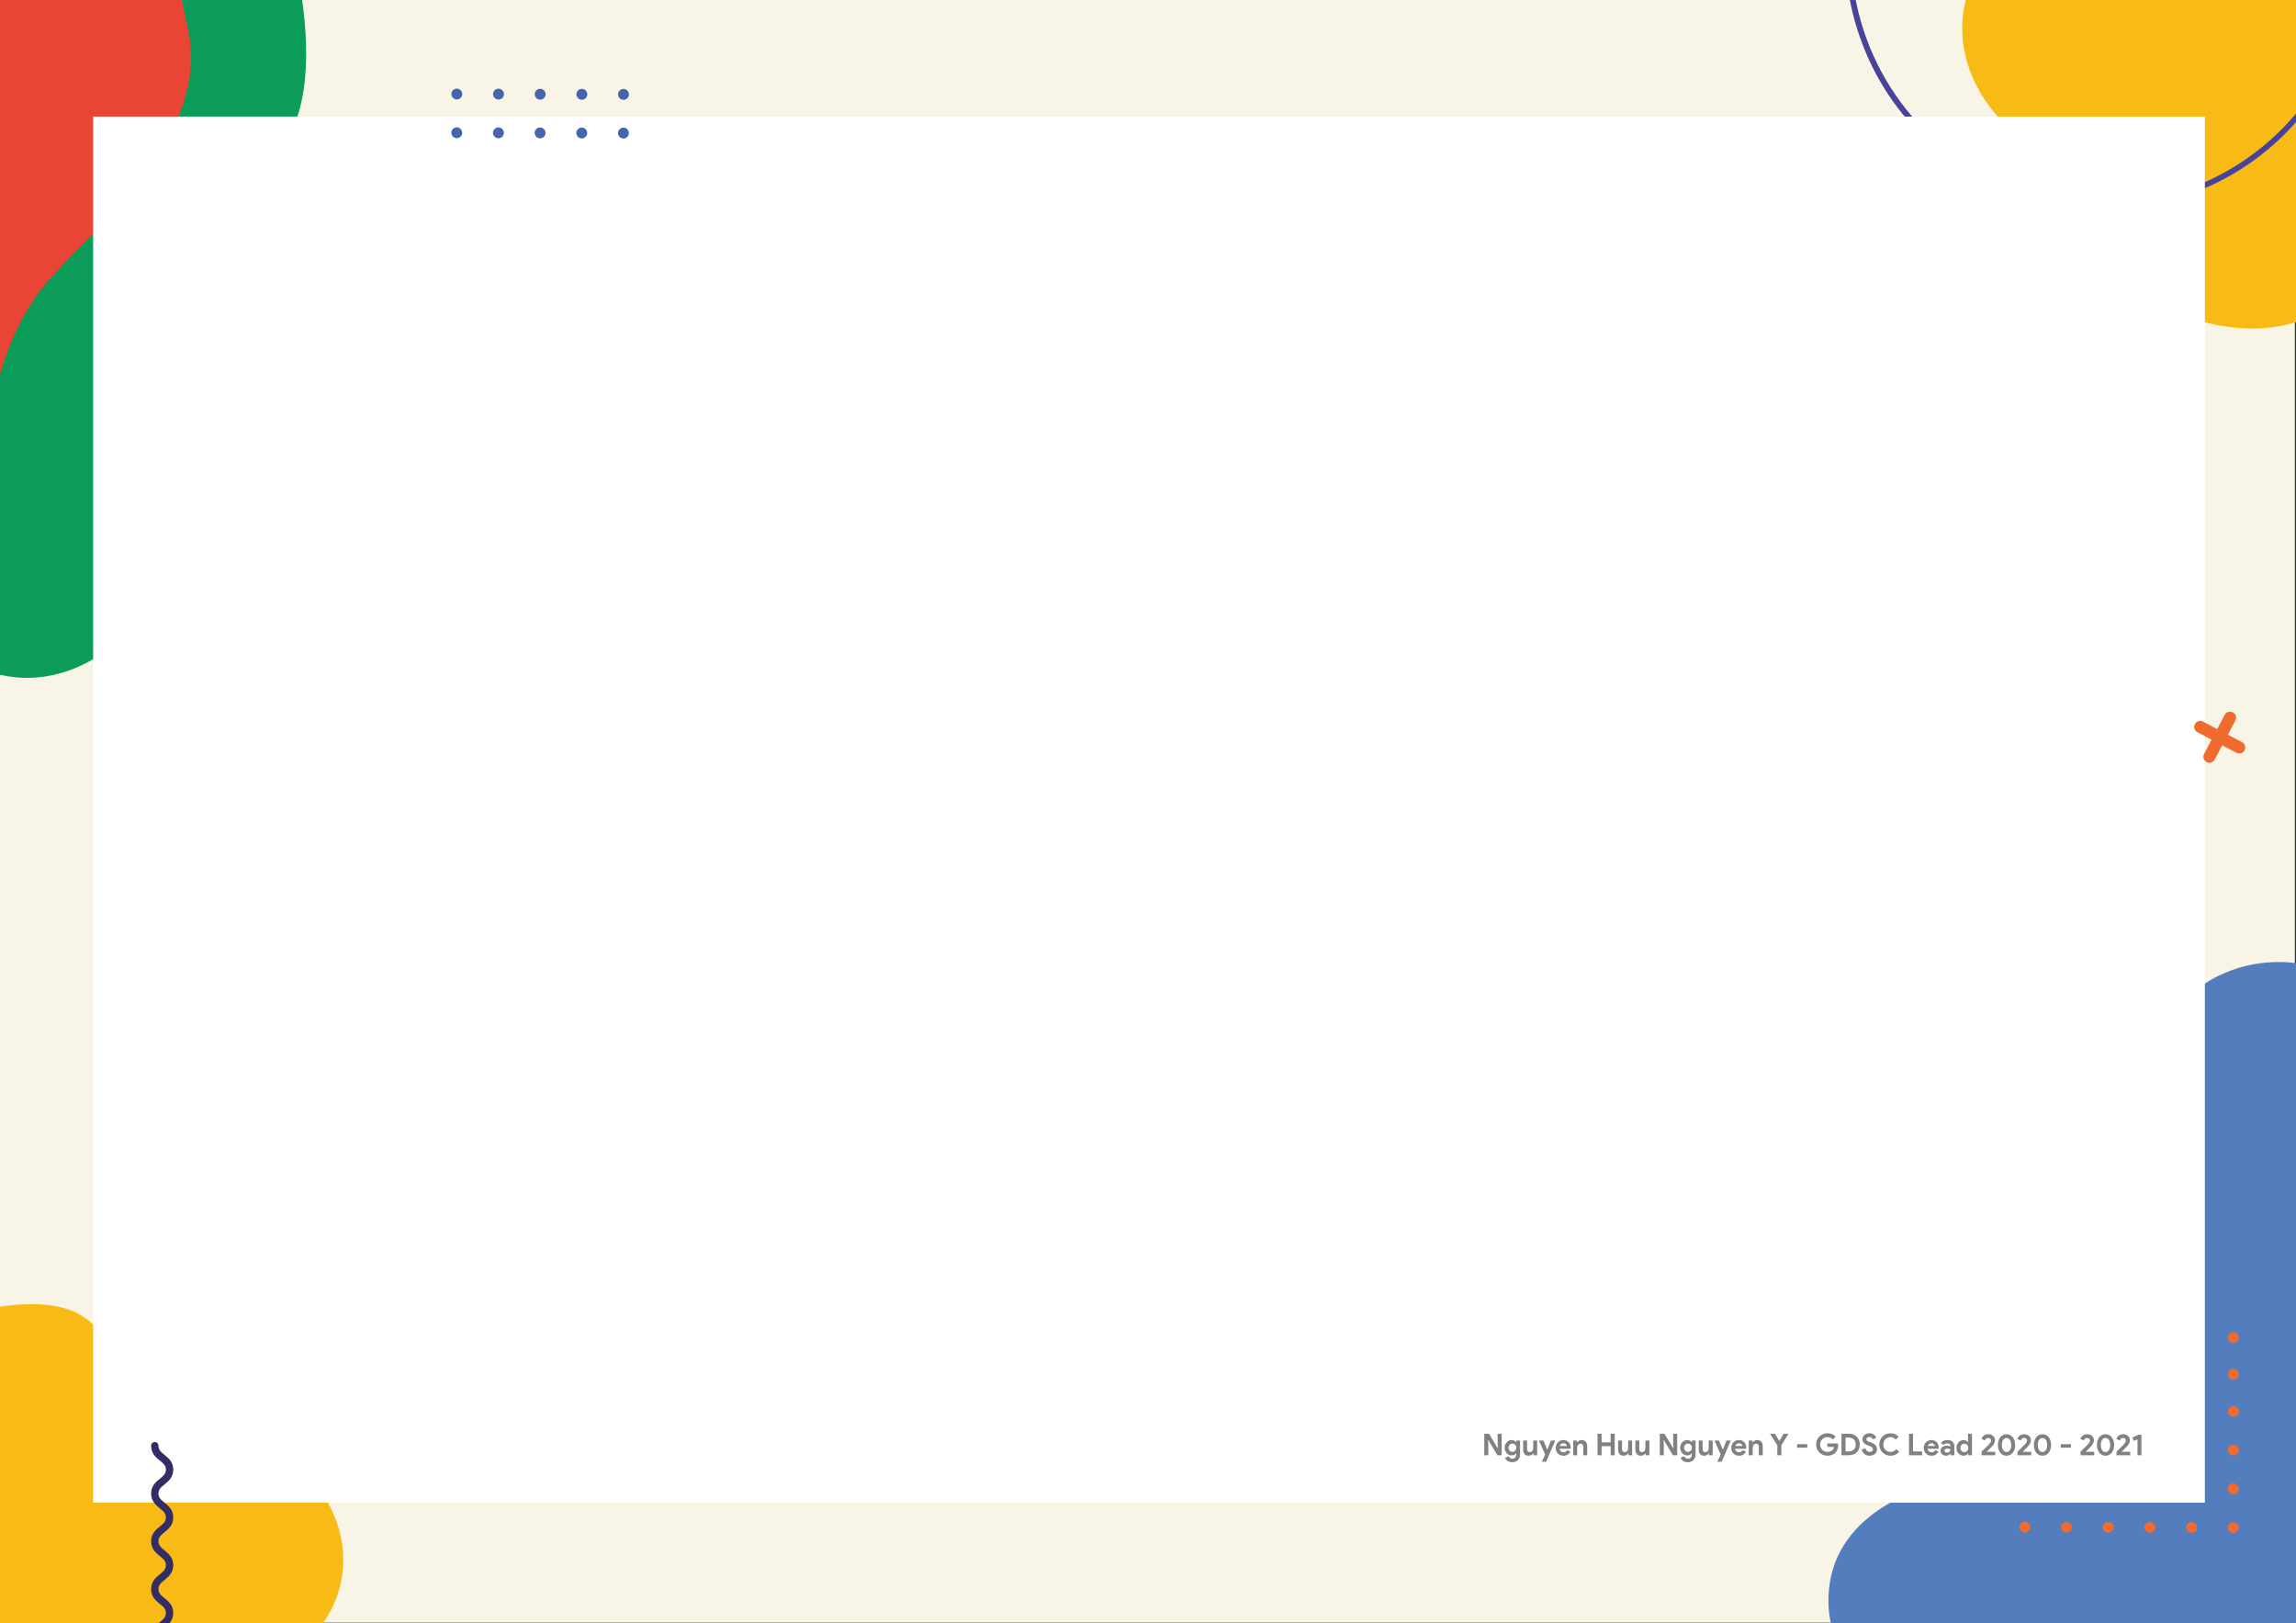 <svg width="1529" height="1081" viewBox="0 0 1529 1081" fill="none" xmlns="http://www.w3.org/2000/svg">
<rect x="0" y="0" width="1529" height="1081" fill="#333333" stroke="none"/>
<g clip-path="url(#clip0)">
<path d="M1528.24 1080.48V0H0V1080.48H1528.24Z" fill="#F8F5E7"/>
<path d="M1519.11 640.563C1457.44 639.67 1411.95 696.773 1414.23 778.775C1416.93 876.062 1397.4 973.03 1320.24 982.104C1266.23 988.455 1216.68 1014.68 1217.63 1067.29C1219.09 1148.72 1363.41 1170.45 1427.07 1151.26C1679.44 1075.17 1668.02 642.719 1519.11 640.563Z" fill="#547DBE"/>
<path d="M1601.25 94.358C1601.25 10.822 1476.02 -51.783 1403.03 -56.896C1294.43 -64.503 1268.26 59.31 1373.4 109.011C1449.02 144.759 1399.76 202.421 1477.89 216.719C1549.87 229.89 1601.25 177.893 1601.25 94.358Z" fill="#F8BB15"/>
<path d="M-77.52 1016.25C-58.108 1097.49 78.239 1129.29 150.422 1117.3C257.822 1099.46 254.494 972.953 140.684 949.045C58.827 931.845 93.337 864.318 14.021 868.569C-59.048 872.485 -96.933 934.998 -77.52 1016.25Z" fill="#F8BB15"/>
<path d="M1556.5 38.6C1517.66 124.721 1416 163.192 1329.88 124.354C1309.34 115.157 1290.82 101.977 1275.4 85.575C1259.99 69.174 1247.97 49.878 1240.07 28.804C1232.04 7.773 1228.27 -14.64 1228.97 -37.139C1229.66 -59.638 1234.81 -81.775 1244.12 -102.269C1282.96 -188.392 1384.62 -226.863 1470.74 -188.025C1534.08 -159.464 1571.64 -96.934 1571.64 -31.584C1571.64 -7.379 1566.48 16.547 1556.5 38.6ZM1331.41 120.958C1415.66 158.952 1515.11 121.317 1553.11 37.068C1562.87 15.495 1567.92 -7.909 1567.92 -31.586C1567.92 -95.51 1531.17 -156.686 1469.22 -184.628C1384.97 -222.62 1285.52 -184.986 1247.52 -100.736C1237.76 -79.163 1232.71 -55.758 1232.71 -32.08C1232.71 31.841 1269.46 93.022 1331.41 120.958Z" fill="#48429A"/>
<path d="M113.659 381.657C134.87 340.015 138.651 292.808 137.537 246.93C136.626 208.8 133.248 168.002 154.711 135.263C169.811 112.215 213.658 102.524 201.925 5.3C188.61 -105.028 57.221 -97.419 -44.919 31.934C-119.279 126.101 -123.362 359.123 -41.564 427.605C17.08 476.702 81.951 443.908 113.659 381.657Z" fill="#0A9C58"/>
<path d="M-5.45 381.17C-12.721 319.531 -12.431 252.734 22.499 199.457C47.069 161.951 142.28 98.064 125.158 19.093C101.76 -88.841 85.997 -205.222 -1.229 -117.994C-47.685 -71.54 -78.866 -2.679 -85.64 70.165C-94.323 163.541 -87.061 278.142 -20.251 365.18C-5.936 383.83 -1.32 416.136 -5.45 381.17Z" fill="#E94435"/>
<path d="M1352.05 1016.84C1352.05 1016.12 1351.84 1015.42 1351.44 1014.82C1351.05 1014.22 1350.48 1013.76 1349.82 1013.48C1349.15 1013.21 1348.42 1013.13 1347.72 1013.27C1347.01 1013.41 1346.36 1013.75 1345.85 1014.26C1345.34 1014.77 1345 1015.42 1344.86 1016.12C1344.71 1016.82 1344.78 1017.56 1345.06 1018.22C1345.33 1018.88 1345.8 1019.45 1346.39 1019.85C1346.99 1020.25 1347.69 1020.47 1348.41 1020.47C1348.89 1020.47 1349.36 1020.38 1349.8 1020.2C1350.24 1020.01 1350.64 1019.75 1350.98 1019.41C1351.32 1019.07 1351.59 1018.67 1351.77 1018.23C1351.96 1017.79 1352.05 1017.32 1352.05 1016.84Z" fill="#F16A2E"/>
<path d="M1379.8 1016.9C1379.8 1016.18 1379.59 1015.48 1379.19 1014.88C1378.8 1014.28 1378.23 1013.81 1377.57 1013.54C1376.9 1013.26 1376.17 1013.19 1375.47 1013.32C1374.76 1013.46 1374.11 1013.81 1373.6 1014.32C1373.1 1014.82 1372.75 1015.47 1372.61 1016.17C1372.46 1016.88 1372.54 1017.61 1372.81 1018.27C1373.08 1018.94 1373.55 1019.51 1374.14 1019.91C1374.74 1020.31 1375.44 1020.52 1376.16 1020.52C1376.64 1020.53 1377.11 1020.43 1377.55 1020.25C1377.99 1020.07 1378.4 1019.8 1378.73 1019.46C1379.07 1019.13 1379.34 1018.73 1379.52 1018.29C1379.71 1017.85 1379.8 1017.37 1379.8 1016.9Z" fill="#F16A2E"/>
<path d="M1407.56 1016.95C1407.56 1016.24 1407.34 1015.53 1406.95 1014.93C1406.55 1014.34 1405.98 1013.87 1405.32 1013.59C1404.65 1013.32 1403.92 1013.24 1403.22 1013.38C1402.51 1013.52 1401.87 1013.87 1401.36 1014.37C1400.85 1014.88 1400.5 1015.53 1400.36 1016.23C1400.22 1016.94 1400.29 1017.67 1400.56 1018.33C1400.83 1019 1401.3 1019.56 1401.9 1019.96C1402.49 1020.37 1403.2 1020.58 1403.91 1020.58C1404.39 1020.58 1404.86 1020.49 1405.31 1020.31C1405.75 1020.13 1406.15 1019.86 1406.49 1019.52C1406.82 1019.19 1407.09 1018.78 1407.28 1018.34C1407.46 1017.9 1407.55 1017.43 1407.56 1016.95Z" fill="#F16A2E"/>
<path d="M1435.3 1017.01C1435.31 1016.29 1435.09 1015.59 1434.7 1014.99C1434.3 1014.39 1433.73 1013.92 1433.07 1013.65C1432.4 1013.37 1431.67 1013.3 1430.97 1013.44C1430.26 1013.57 1429.62 1013.92 1429.11 1014.43C1428.6 1014.93 1428.25 1015.58 1428.11 1016.29C1427.97 1016.99 1428.04 1017.72 1428.31 1018.39C1428.58 1019.05 1429.05 1019.62 1429.65 1020.02C1430.24 1020.42 1430.95 1020.63 1431.66 1020.63C1432.63 1020.64 1433.55 1020.26 1434.24 1019.58C1434.92 1018.9 1435.3 1017.97 1435.3 1017.01Z" fill="#F16A2E"/>
<path d="M1463.06 1017.06C1463.06 1016.35 1462.85 1015.64 1462.45 1015.04C1462.05 1014.44 1461.48 1013.98 1460.82 1013.7C1460.16 1013.42 1459.43 1013.35 1458.72 1013.49C1458.02 1013.63 1457.37 1013.97 1456.86 1014.48C1456.35 1014.99 1456 1015.63 1455.86 1016.34C1455.72 1017.04 1455.79 1017.77 1456.06 1018.44C1456.34 1019.1 1456.8 1019.67 1457.4 1020.07C1457.99 1020.47 1458.7 1020.69 1459.42 1020.69C1460.38 1020.69 1461.3 1020.31 1461.99 1019.63C1462.67 1018.95 1463.05 1018.03 1463.06 1017.06Z" fill="#F16A2E"/>
<path d="M1490.81 1017.12C1490.81 1016.4 1490.6 1015.7 1490.2 1015.1C1489.8 1014.5 1489.23 1014.03 1488.57 1013.76C1487.91 1013.48 1487.18 1013.41 1486.47 1013.55C1485.77 1013.68 1485.12 1014.03 1484.61 1014.54C1484.1 1015.04 1483.75 1015.69 1483.61 1016.39C1483.47 1017.1 1483.54 1017.83 1483.81 1018.49C1484.09 1019.16 1484.55 1019.73 1485.15 1020.13C1485.75 1020.53 1486.45 1020.74 1487.17 1020.75C1488.13 1020.75 1489.05 1020.37 1489.74 1019.69C1490.42 1019.01 1490.8 1018.08 1490.81 1017.12Z" fill="#F16A2E"/>
<path d="M1379.85 991.132C1379.86 990.413 1379.64 989.71 1379.25 989.112C1378.85 988.513 1378.28 988.047 1377.62 987.77C1376.95 987.494 1376.22 987.421 1375.52 987.559C1374.81 987.698 1374.16 988.043 1373.66 988.55C1373.15 989.058 1372.8 989.705 1372.66 990.409C1372.52 991.114 1372.59 991.845 1372.86 992.509C1373.13 993.174 1373.6 993.742 1374.2 994.143C1374.79 994.543 1375.49 994.758 1376.21 994.759C1376.69 994.76 1377.16 994.667 1377.6 994.485C1378.05 994.303 1378.45 994.036 1378.78 993.7C1379.12 993.363 1379.39 992.963 1379.57 992.522C1379.76 992.082 1379.85 991.609 1379.85 991.132Z" fill="#F16A2E"/>
<path d="M1407.61 991.188C1407.61 990.469 1407.4 989.766 1407 989.167C1406.6 988.569 1406.03 988.101 1405.37 987.825C1404.71 987.548 1403.98 987.475 1403.27 987.613C1402.56 987.752 1401.92 988.097 1401.41 988.604C1400.9 989.111 1400.55 989.758 1400.41 990.462C1400.27 991.167 1400.34 991.898 1400.61 992.563C1400.88 993.227 1401.35 993.796 1401.95 994.196C1402.54 994.597 1403.25 994.812 1403.96 994.813C1404.44 994.814 1404.91 994.721 1405.35 994.539C1405.8 994.358 1406.2 994.091 1406.54 993.755C1406.87 993.418 1407.14 993.018 1407.33 992.578C1407.51 992.137 1407.6 991.665 1407.61 991.188Z" fill="#F16A2E"/>
<path d="M1435.36 991.243C1435.36 990.524 1435.15 989.821 1434.75 989.223C1434.35 988.624 1433.78 988.157 1433.12 987.881C1432.46 987.604 1431.73 987.531 1431.02 987.669C1430.32 987.808 1429.67 988.153 1429.16 988.66C1428.65 989.167 1428.3 989.814 1428.16 990.519C1428.02 991.224 1428.09 991.954 1428.36 992.619C1428.64 993.284 1429.1 993.852 1429.7 994.253C1430.29 994.653 1431 994.868 1431.72 994.869C1432.68 994.871 1433.6 994.49 1434.29 993.81C1434.97 993.13 1435.35 992.207 1435.36 991.243Z" fill="#F16A2E"/>
<path d="M1463.1 991.297C1463.1 990.578 1462.89 989.875 1462.49 989.277C1462.1 988.679 1461.53 988.212 1460.87 987.935C1460.2 987.659 1459.47 987.586 1458.77 987.724C1458.06 987.863 1457.41 988.208 1456.9 988.715C1456.39 989.223 1456.05 989.87 1455.91 990.574C1455.76 991.279 1455.83 992.01 1456.11 992.674C1456.38 993.339 1456.85 993.907 1457.44 994.308C1458.04 994.708 1458.74 994.923 1459.46 994.924C1459.94 994.925 1460.41 994.832 1460.85 994.65C1461.29 994.468 1461.69 994.201 1462.03 993.865C1462.37 993.528 1462.64 993.128 1462.82 992.687C1463.01 992.247 1463.1 991.774 1463.1 991.297Z" fill="#F16A2E"/>
<path d="M1490.86 991.353C1490.86 990.634 1490.65 989.931 1490.25 989.333C1489.85 988.734 1489.28 988.268 1488.62 987.991C1487.96 987.715 1487.23 987.642 1486.52 987.78C1485.82 987.919 1485.17 988.264 1484.66 988.771C1484.15 989.279 1483.8 989.925 1483.66 990.63C1483.52 991.335 1483.59 992.066 1483.86 992.73C1484.14 993.395 1484.6 993.963 1485.2 994.364C1485.8 994.764 1486.5 994.979 1487.22 994.98C1487.69 994.981 1488.17 994.888 1488.61 994.706C1489.05 994.524 1489.45 994.257 1489.79 993.921C1490.13 993.584 1490.4 993.184 1490.58 992.743C1490.76 992.302 1490.86 991.83 1490.86 991.353Z" fill="#F16A2E"/>
<path d="M1407.66 965.421C1407.66 964.702 1407.45 963.999 1407.05 963.401C1406.65 962.802 1406.08 962.335 1405.42 962.059C1404.76 961.783 1404.02 961.71 1403.32 961.849C1402.61 961.988 1401.97 962.333 1401.46 962.84C1400.95 963.348 1400.6 963.995 1400.46 964.699C1400.32 965.404 1400.39 966.135 1400.66 966.8C1400.94 967.464 1401.4 968.032 1402 968.433C1402.6 968.833 1403.3 969.047 1404.02 969.048C1404.98 969.049 1405.91 968.668 1406.59 967.988C1407.27 967.308 1407.65 966.384 1407.66 965.421Z" fill="#F16A2E"/>
<path d="M1435.41 965.478C1435.41 964.759 1435.2 964.056 1434.8 963.458C1434.4 962.859 1433.83 962.393 1433.17 962.116C1432.51 961.84 1431.78 961.767 1431.07 961.905C1430.37 962.044 1429.72 962.389 1429.21 962.896C1428.7 963.404 1428.35 964.05 1428.21 964.755C1428.07 965.46 1428.14 966.191 1428.41 966.855C1428.69 967.52 1429.15 968.088 1429.75 968.489C1430.35 968.889 1431.05 969.104 1431.77 969.105C1432.24 969.106 1432.72 969.013 1433.16 968.831C1433.6 968.65 1434 968.383 1434.34 968.046C1434.68 967.709 1434.94 967.309 1435.13 966.868C1435.31 966.428 1435.41 965.955 1435.41 965.478Z" fill="#F16A2E"/>
<path d="M1463.16 965.532C1463.16 964.813 1462.95 964.11 1462.55 963.512C1462.15 962.914 1461.58 962.447 1460.92 962.17C1460.26 961.894 1459.53 961.821 1458.82 961.96C1458.12 962.098 1457.47 962.443 1456.96 962.951C1456.45 963.458 1456.1 964.105 1455.96 964.809C1455.82 965.514 1455.89 966.245 1456.16 966.909C1456.44 967.574 1456.9 968.142 1457.5 968.543C1458.1 968.943 1458.8 969.158 1459.52 969.159C1460.48 969.161 1461.4 968.78 1462.09 968.099C1462.77 967.419 1463.15 966.496 1463.16 965.532Z" fill="#F16A2E"/>
<path d="M1490.91 965.588C1490.91 964.869 1490.7 964.166 1490.3 963.568C1489.9 962.97 1489.34 962.503 1488.67 962.226C1488.01 961.95 1487.28 961.877 1486.57 962.015C1485.87 962.154 1485.22 962.499 1484.71 963.006C1484.2 963.514 1483.85 964.161 1483.71 964.865C1483.57 965.57 1483.64 966.301 1483.92 966.965C1484.19 967.63 1484.65 968.198 1485.25 968.599C1485.85 968.999 1486.55 969.214 1487.27 969.215C1487.75 969.216 1488.22 969.123 1488.66 968.941C1489.1 968.76 1489.5 968.493 1489.84 968.156C1490.18 967.819 1490.45 967.419 1490.63 966.978C1490.81 966.538 1490.91 966.065 1490.91 965.588Z" fill="#F16A2E"/>
<path d="M1435.46 939.71C1435.46 938.991 1435.25 938.288 1434.85 937.69C1434.45 937.092 1433.89 936.625 1433.22 936.349C1432.56 936.073 1431.83 936 1431.12 936.139C1430.42 936.278 1429.77 936.623 1429.26 937.13C1428.75 937.637 1428.4 938.284 1428.26 938.989C1428.12 939.693 1428.19 940.424 1428.47 941.089C1428.74 941.753 1429.2 942.321 1429.8 942.722C1430.4 943.122 1431.1 943.337 1431.82 943.338C1432.3 943.339 1432.77 943.246 1433.21 943.064C1433.65 942.882 1434.05 942.615 1434.39 942.278C1434.73 941.941 1435 941.541 1435.18 941.101C1435.36 940.66 1435.46 940.187 1435.46 939.71Z" fill="#F16A2E"/>
<path d="M1463.21 939.767C1463.21 939.048 1463 938.345 1462.6 937.747C1462.2 937.148 1461.64 936.681 1460.97 936.405C1460.31 936.128 1459.58 936.055 1458.87 936.193C1458.17 936.332 1457.52 936.677 1457.01 937.184C1456.5 937.691 1456.15 938.338 1456.01 939.043C1455.87 939.748 1455.94 940.478 1456.21 941.143C1456.49 941.808 1456.95 942.376 1457.55 942.777C1458.15 943.177 1458.85 943.392 1459.57 943.393C1460.04 943.394 1460.52 943.301 1460.96 943.12C1461.4 942.938 1461.8 942.671 1462.14 942.335C1462.48 941.998 1462.75 941.598 1462.93 941.157C1463.11 940.717 1463.21 940.244 1463.21 939.767Z" fill="#F16A2E"/>
<path d="M1490.96 939.821C1490.96 939.102 1490.75 938.399 1490.35 937.801C1489.95 937.202 1489.39 936.736 1488.72 936.459C1488.06 936.183 1487.33 936.11 1486.62 936.248C1485.92 936.387 1485.27 936.732 1484.76 937.239C1484.25 937.747 1483.9 938.393 1483.76 939.098C1483.62 939.803 1483.69 940.534 1483.96 941.198C1484.24 941.863 1484.7 942.431 1485.3 942.832C1485.9 943.232 1486.6 943.447 1487.32 943.448C1488.28 943.45 1489.21 943.068 1489.89 942.388C1490.57 941.708 1490.96 940.785 1490.96 939.821Z" fill="#F16A2E"/>
<path d="M1463.21 915.083C1463.21 914.364 1463 913.661 1462.6 913.063C1462.2 912.464 1461.64 911.997 1460.97 911.721C1460.31 911.444 1459.58 911.371 1458.87 911.509C1458.17 911.648 1457.52 911.993 1457.01 912.5C1456.5 913.007 1456.15 913.654 1456.01 914.359C1455.87 915.063 1455.94 915.794 1456.21 916.459C1456.49 917.123 1456.95 917.692 1457.55 918.093C1458.15 918.493 1458.85 918.708 1459.57 918.709C1460.04 918.71 1460.52 918.617 1460.96 918.436C1461.4 918.254 1461.8 917.987 1462.14 917.65C1462.48 917.314 1462.75 916.914 1462.93 916.473C1463.11 916.033 1463.21 915.56 1463.21 915.083Z" fill="#F16A2E"/>
<path d="M1490.96 915.138C1490.96 914.419 1490.75 913.716 1490.35 913.118C1489.95 912.519 1489.39 912.052 1488.72 911.776C1488.06 911.499 1487.33 911.426 1486.62 911.564C1485.92 911.703 1485.27 912.048 1484.76 912.555C1484.25 913.062 1483.9 913.709 1483.76 914.414C1483.62 915.119 1483.69 915.849 1483.96 916.514C1484.24 917.179 1484.7 917.747 1485.3 918.148C1485.9 918.548 1486.6 918.763 1487.32 918.764C1488.28 918.766 1489.21 918.385 1489.89 917.705C1490.57 917.025 1490.96 916.102 1490.96 915.138Z" fill="#F16A2E"/>
<path d="M1490.96 890.692C1490.96 889.973 1490.75 889.27 1490.35 888.672C1489.95 888.074 1489.39 887.607 1488.72 887.33C1488.06 887.054 1487.33 886.981 1486.62 887.119C1485.92 887.258 1485.27 887.603 1484.76 888.11C1484.25 888.618 1483.9 889.265 1483.76 889.969C1483.62 890.674 1483.69 891.405 1483.96 892.069C1484.24 892.734 1484.7 893.302 1485.3 893.703C1485.9 894.103 1486.6 894.318 1487.32 894.319C1487.8 894.32 1488.27 894.227 1488.71 894.045C1489.15 893.864 1489.55 893.597 1489.89 893.26C1490.23 892.923 1490.5 892.523 1490.68 892.082C1490.86 891.642 1490.96 891.169 1490.96 890.692Z" fill="#F16A2E"/>
<path d="M1468.31 1000.59V77.63H62.021V1000.59H1468.31Z" fill="white"/>
<path d="M1461.65 482.124C1461.41 482.59 1461.26 483.099 1461.21 483.624C1461.16 484.148 1461.21 484.677 1461.37 485.18C1461.52 485.683 1461.78 486.151 1462.11 486.556C1462.45 486.962 1462.86 487.297 1463.33 487.542L1489.33 501.271C1490.28 501.768 1491.38 501.871 1492.39 501.557C1493.41 501.243 1494.26 500.539 1494.75 499.598C1495.25 498.657 1495.35 497.558 1495.04 496.542C1494.73 495.526 1494.02 494.677 1493.08 494.18L1467.07 480.451C1466.61 480.205 1466.1 480.053 1465.57 480.004C1465.05 479.955 1464.52 480.01 1464.02 480.165C1463.51 480.321 1463.04 480.574 1462.64 480.91C1462.23 481.246 1461.9 481.658 1461.65 482.124Z" fill="#F16A2E"/>
<path d="M1469.47 507.413C1469.93 507.659 1470.44 507.811 1470.97 507.86C1471.49 507.909 1472.02 507.854 1472.52 507.698C1473.03 507.543 1473.49 507.29 1473.9 506.953C1474.3 506.617 1474.64 506.204 1474.88 505.738L1488.61 479.731C1489.11 478.79 1489.21 477.691 1488.9 476.675C1488.59 475.658 1487.88 474.808 1486.94 474.311C1486 473.815 1484.9 473.713 1483.88 474.027C1482.87 474.341 1482.02 475.046 1481.52 475.986L1467.79 501.993C1467.29 502.934 1467.19 504.034 1467.51 505.05C1467.82 506.066 1468.53 506.916 1469.47 507.413Z" fill="#F16A2E"/>
<path d="M307.8 88.394C307.801 87.675 307.588 86.973 307.19 86.375C306.791 85.777 306.225 85.31 305.561 85.034C304.897 84.759 304.167 84.686 303.462 84.825C302.757 84.964 302.109 85.309 301.6 85.817C301.091 86.324 300.744 86.971 300.603 87.675C300.462 88.38 300.532 89.111 300.806 89.775C301.08 90.439 301.545 91.008 302.142 91.408C302.738 91.808 303.44 92.023 304.159 92.024C304.636 92.025 305.109 91.932 305.551 91.75C305.992 91.568 306.394 91.301 306.732 90.964C307.07 90.626 307.338 90.226 307.522 89.785C307.705 89.344 307.799 88.872 307.8 88.394Z" fill="#4665AF"/>
<path d="M335.551 88.45C335.552 87.731 335.341 87.028 334.942 86.43C334.544 85.832 333.978 85.365 333.314 85.088C332.651 84.812 331.92 84.739 331.215 84.878C330.51 85.016 329.862 85.361 329.352 85.868C328.843 86.376 328.496 87.023 328.354 87.727C328.213 88.432 328.283 89.163 328.557 89.827C328.831 90.492 329.295 91.06 329.892 91.461C330.489 91.861 331.191 92.076 331.91 92.077C332.387 92.078 332.86 91.985 333.301 91.803C333.742 91.621 334.144 91.355 334.482 91.018C334.82 90.681 335.088 90.281 335.272 89.84C335.455 89.4 335.55 88.927 335.551 88.45Z" fill="#4665AF"/>
<path d="M363.302 88.505C363.303 87.786 363.092 87.083 362.693 86.485C362.295 85.886 361.729 85.42 361.065 85.143C360.402 84.867 359.671 84.794 358.966 84.933C358.261 85.071 357.613 85.416 357.103 85.923C356.594 86.431 356.247 87.078 356.105 87.782C355.964 88.487 356.034 89.218 356.308 89.882C356.582 90.547 357.046 91.115 357.643 91.516C358.24 91.916 358.942 92.131 359.661 92.132C360.625 92.134 361.55 91.752 362.232 91.072C362.915 90.392 363.3 89.469 363.302 88.505Z" fill="#4665AF"/>
<path d="M391.053 88.561C391.055 87.842 390.843 87.139 390.445 86.54C390.047 85.942 389.481 85.475 388.817 85.198C388.154 84.921 387.423 84.848 386.718 84.986C386.013 85.125 385.364 85.47 384.855 85.977C384.346 86.484 383.998 87.131 383.856 87.835C383.715 88.54 383.785 89.271 384.059 89.936C384.332 90.6 384.797 91.169 385.394 91.57C385.991 91.97 386.693 92.185 387.412 92.186C388.375 92.188 389.3 91.807 389.983 91.127C390.666 90.448 391.051 89.525 391.053 88.561Z" fill="#4665AF"/>
<path d="M418.802 88.616C418.803 87.897 418.592 87.194 418.193 86.596C417.795 85.997 417.228 85.531 416.565 85.254C415.901 84.978 415.17 84.905 414.465 85.044C413.76 85.183 413.112 85.528 412.603 86.035C412.093 86.543 411.746 87.19 411.605 87.894C411.464 88.599 411.534 89.33 411.809 89.995C412.083 90.659 412.548 91.228 413.145 91.628C413.742 92.028 414.444 92.242 415.163 92.243C415.64 92.244 416.113 92.151 416.554 91.969C416.995 91.787 417.396 91.52 417.734 91.184C418.072 90.847 418.34 90.447 418.523 90.006C418.707 89.566 418.801 89.093 418.802 88.616Z" fill="#4665AF"/>
<path d="M307.851 62.629C307.852 61.91 307.641 61.207 307.242 60.609C306.844 60.011 306.278 59.544 305.614 59.267C304.951 58.991 304.22 58.918 303.515 59.056C302.81 59.195 302.162 59.54 301.652 60.047C301.143 60.555 300.796 61.202 300.654 61.906C300.513 62.611 300.583 63.342 300.857 64.006C301.131 64.671 301.595 65.239 302.192 65.64C302.789 66.04 303.491 66.255 304.21 66.256C304.687 66.257 305.16 66.164 305.601 65.982C306.043 65.801 306.444 65.534 306.782 65.197C307.12 64.86 307.389 64.46 307.572 64.019C307.755 63.579 307.85 63.106 307.851 62.629Z" fill="#4665AF"/>
<path d="M335.602 62.683C335.603 61.964 335.392 61.261 334.993 60.663C334.595 60.065 334.029 59.598 333.365 59.321C332.702 59.045 331.971 58.972 331.266 59.111C330.561 59.249 329.913 59.594 329.403 60.101C328.894 60.609 328.547 61.255 328.405 61.96C328.264 62.665 328.334 63.396 328.608 64.06C328.882 64.725 329.346 65.293 329.943 65.694C330.54 66.094 331.242 66.309 331.961 66.31C332.925 66.312 333.85 65.93 334.532 65.25C335.215 64.57 335.6 63.647 335.602 62.683Z" fill="#4665AF"/>
<path d="M363.353 62.74C363.354 62.021 363.143 61.318 362.744 60.72C362.346 60.121 361.78 59.655 361.116 59.378C360.453 59.102 359.722 59.029 359.017 59.167C358.312 59.306 357.664 59.651 357.154 60.158C356.645 60.666 356.298 61.312 356.156 62.017C356.015 62.722 356.085 63.453 356.359 64.117C356.633 64.782 357.097 65.35 357.694 65.751C358.291 66.151 358.993 66.366 359.712 66.367C360.189 66.368 360.662 66.275 361.103 66.093C361.544 65.911 361.946 65.644 362.284 65.308C362.622 64.971 362.89 64.571 363.074 64.13C363.257 63.69 363.352 63.217 363.353 62.74Z" fill="#4665AF"/>
<path d="M391.103 62.794C391.104 62.075 390.893 61.372 390.494 60.774C390.096 60.176 389.53 59.709 388.866 59.432C388.203 59.156 387.472 59.083 386.767 59.221C386.062 59.36 385.414 59.705 384.904 60.212C384.395 60.72 384.048 61.367 383.906 62.071C383.765 62.776 383.835 63.507 384.109 64.171C384.383 64.836 384.847 65.404 385.444 65.805C386.041 66.205 386.743 66.42 387.462 66.421C387.939 66.422 388.412 66.329 388.853 66.147C389.294 65.965 389.696 65.698 390.034 65.362C390.372 65.025 390.64 64.625 390.824 64.184C391.007 63.744 391.102 63.271 391.103 62.794Z" fill="#4665AF"/>
<path d="M418.855 62.853C418.856 62.134 418.645 61.431 418.246 60.833C417.848 60.234 417.282 59.768 416.618 59.491C415.955 59.215 415.224 59.142 414.519 59.281C413.814 59.419 413.166 59.764 412.656 60.272C412.147 60.779 411.8 61.426 411.658 62.13C411.517 62.835 411.587 63.566 411.861 64.23C412.135 64.895 412.599 65.463 413.196 65.864C413.793 66.264 414.495 66.479 415.214 66.48C415.691 66.481 416.164 66.388 416.605 66.206C417.046 66.024 417.448 65.757 417.786 65.421C418.124 65.084 418.392 64.684 418.576 64.243C418.759 63.803 418.854 63.33 418.855 62.853Z" fill="#4665AF"/>
<path d="M115.376 1074.02C115.376 1068.87 112.143 1066.25 109.546 1064.15C106.989 1062.08 105.54 1060.78 105.54 1058.1C105.54 1055.42 106.988 1054.13 109.546 1052.06C112.146 1049.96 115.376 1047.34 115.376 1042.19C115.376 1037.04 112.143 1034.43 109.546 1032.33C106.989 1030.27 105.54 1028.97 105.54 1026.3C105.54 1023.62 106.988 1022.32 109.546 1020.26C112.146 1018.16 115.376 1015.54 115.376 1010.39C115.376 1005.24 112.142 1002.63 109.542 1000.53C106.988 998.464 105.542 997.164 105.542 994.494C105.542 991.824 106.99 990.523 109.548 988.455C112.148 986.355 115.378 983.741 115.378 978.593C115.378 973.445 112.145 970.832 109.548 968.733C106.991 966.666 105.542 965.364 105.542 962.694C105.549 962.367 105.49 962.042 105.369 961.738C105.249 961.434 105.069 961.157 104.84 960.923C104.611 960.69 104.338 960.504 104.036 960.378C103.734 960.251 103.411 960.186 103.084 960.186C102.756 960.186 102.433 960.251 102.131 960.378C101.829 960.504 101.556 960.69 101.327 960.923C101.098 961.157 100.918 961.434 100.798 961.738C100.677 962.042 100.618 962.367 100.625 962.694C100.625 967.843 103.859 970.457 106.457 972.555C109.013 974.622 110.457 975.922 110.457 978.592C110.457 981.262 109.009 982.563 106.451 984.631C103.851 986.731 100.621 989.345 100.621 994.492C100.621 999.639 103.852 1002.25 106.451 1004.35C109.008 1006.42 110.457 1007.72 110.457 1010.39C110.457 1013.06 109.009 1014.36 106.451 1016.43C103.851 1018.53 100.621 1021.15 100.621 1026.29C100.621 1031.44 103.852 1034.06 106.451 1036.15C109.008 1038.22 110.457 1039.52 110.457 1042.19C110.457 1044.86 109.009 1046.16 106.451 1048.24C103.851 1050.34 100.621 1052.95 100.621 1058.1C100.621 1063.25 103.852 1065.87 106.451 1067.97C109.008 1070.04 110.457 1071.34 110.457 1074.02C110.457 1076.7 109.009 1078 106.451 1080.07C103.851 1082.17 100.621 1084.79 100.621 1089.94C100.634 1090.58 100.899 1091.19 101.358 1091.64C101.818 1092.1 102.436 1092.35 103.08 1092.35C103.723 1092.35 104.341 1092.1 104.801 1091.64C105.26 1091.19 105.525 1090.58 105.538 1089.94C105.538 1087.26 106.986 1085.96 109.544 1083.89C112.143 1081.79 115.376 1079.17 115.376 1074.02Z" fill="#332D66"/>
<path d="M988.44 954.68H991.58L997.34 964.28H997.5L997.34 961.52V954.68H1000.02V969H997.18L991.1 958.86H990.94L991.1 961.62V969H988.44V954.68ZM1007.09 973.64C1006.4 973.64 1005.78 973.547 1005.23 973.36C1004.7 973.187 1004.23 972.953 1003.83 972.66C1003.43 972.38 1003.1 972.067 1002.83 971.72C1002.57 971.373 1002.37 971.027 1002.25 970.68L1004.75 969.68C1004.94 970.2 1005.25 970.6 1005.67 970.88C1006.1 971.173 1006.57 971.32 1007.09 971.32C1007.92 971.32 1008.57 971.06 1009.05 970.54C1009.53 970.033 1009.77 969.32 1009.77 968.4V967.72H1009.61C1009.31 968.147 1008.9 968.487 1008.39 968.74C1007.9 968.98 1007.31 969.1 1006.63 969.1C1006.05 969.1 1005.47 968.98 1004.91 968.74C1004.37 968.5 1003.88 968.16 1003.45 967.72C1003.03 967.267 1002.68 966.727 1002.41 966.1C1002.15 965.473 1002.01 964.773 1002.01 964C1002.01 963.227 1002.15 962.527 1002.41 961.9C1002.68 961.26 1003.03 960.72 1003.45 960.28C1003.88 959.827 1004.37 959.48 1004.91 959.24C1005.47 959 1006.05 958.88 1006.63 958.88C1007.31 958.88 1007.9 959.007 1008.39 959.26C1008.9 959.5 1009.31 959.833 1009.61 960.26H1009.77V959.2H1012.27V968.3C1012.27 969.127 1012.15 969.867 1011.89 970.52C1011.64 971.187 1011.29 971.747 1010.83 972.2C1010.38 972.667 1009.83 973.02 1009.19 973.26C1008.57 973.513 1007.87 973.64 1007.09 973.64ZM1007.19 966.74C1007.51 966.74 1007.83 966.68 1008.13 966.56C1008.45 966.44 1008.73 966.267 1008.97 966.04C1009.21 965.8 1009.41 965.513 1009.55 965.18C1009.7 964.833 1009.77 964.44 1009.77 964C1009.77 963.56 1009.7 963.167 1009.55 962.82C1009.41 962.473 1009.21 962.187 1008.97 961.96C1008.73 961.72 1008.45 961.54 1008.13 961.42C1007.83 961.3 1007.51 961.24 1007.19 961.24C1006.87 961.24 1006.56 961.3 1006.25 961.42C1005.95 961.54 1005.67 961.72 1005.43 961.96C1005.19 962.2 1005 962.493 1004.85 962.84C1004.71 963.173 1004.63 963.56 1004.63 964C1004.63 964.44 1004.71 964.833 1004.85 965.18C1005 965.513 1005.19 965.8 1005.43 966.04C1005.67 966.267 1005.95 966.44 1006.25 966.56C1006.56 966.68 1006.87 966.74 1007.19 966.74ZM1021.19 967.72H1021.03C1020.72 968.213 1020.31 968.607 1019.79 968.9C1019.27 969.18 1018.68 969.32 1018.01 969.32C1016.77 969.32 1015.84 968.94 1015.23 968.18C1014.63 967.42 1014.33 966.407 1014.33 965.14V959.2H1016.95V964.82C1016.95 965.527 1017.1 966.053 1017.41 966.4C1017.73 966.733 1018.19 966.9 1018.79 966.9C1019.15 966.9 1019.46 966.827 1019.73 966.68C1020.01 966.52 1020.24 966.313 1020.43 966.06C1020.63 965.793 1020.78 965.487 1020.87 965.14C1020.98 964.78 1021.03 964.4 1021.03 964V959.2H1023.65V969H1021.19V967.72ZM1028.97 968.52L1024.85 959.2H1027.83L1030.31 965.14H1030.45L1032.83 959.2H1035.75L1029.61 973.32H1026.79L1028.97 968.52ZM1045.84 966.64C1045.38 967.44 1044.77 968.087 1044 968.58C1043.24 969.073 1042.3 969.32 1041.2 969.32C1040.45 969.32 1039.76 969.193 1039.12 968.94C1038.49 968.673 1037.94 968.307 1037.48 967.84C1037.01 967.373 1036.64 966.827 1036.38 966.2C1036.12 965.56 1036 964.86 1036 964.1C1036 963.393 1036.12 962.727 1036.38 962.1C1036.63 961.46 1036.98 960.907 1037.44 960.44C1037.89 959.96 1038.42 959.58 1039.04 959.3C1039.66 959.02 1040.35 958.88 1041.1 958.88C1041.88 958.88 1042.58 959.013 1043.2 959.28C1043.81 959.533 1044.32 959.893 1044.74 960.36C1045.15 960.813 1045.46 961.353 1045.68 961.98C1045.89 962.607 1046 963.287 1046 964.02C1046 964.113 1046 964.193 1046 964.26C1045.98 964.34 1045.98 964.413 1045.98 964.48C1045.96 964.547 1045.96 964.62 1045.96 964.7H1038.58C1038.63 965.1 1038.74 965.447 1038.9 965.74C1039.07 966.02 1039.28 966.26 1039.52 966.46C1039.77 966.647 1040.04 966.787 1040.34 966.88C1040.63 966.96 1040.93 967 1041.24 967C1041.84 967 1042.33 966.867 1042.72 966.6C1043.12 966.32 1043.43 965.973 1043.66 965.56L1045.84 966.64ZM1043.46 962.84C1043.44 962.667 1043.38 962.473 1043.28 962.26C1043.18 962.047 1043.04 961.847 1042.84 961.66C1042.65 961.473 1042.41 961.32 1042.12 961.2C1041.84 961.08 1041.5 961.02 1041.1 961.02C1040.54 961.02 1040.04 961.18 1039.62 961.5C1039.19 961.82 1038.89 962.267 1038.72 962.84H1043.46ZM1050.13 960.48H1050.29C1050.6 959.987 1051.01 959.6 1051.53 959.32C1052.05 959.027 1052.64 958.88 1053.31 958.88C1053.92 958.88 1054.46 958.98 1054.93 959.18C1055.4 959.38 1055.78 959.667 1056.07 960.04C1056.38 960.4 1056.6 960.84 1056.75 961.36C1056.91 961.867 1056.99 962.433 1056.99 963.06V969H1054.37V963.38C1054.37 962.673 1054.21 962.153 1053.89 961.82C1053.58 961.473 1053.13 961.3 1052.53 961.3C1052.17 961.3 1051.85 961.38 1051.57 961.54C1051.3 961.687 1051.07 961.893 1050.87 962.16C1050.68 962.413 1050.54 962.72 1050.43 963.08C1050.34 963.427 1050.29 963.8 1050.29 964.2V969H1047.67V959.2H1050.13V960.48ZM1063.87 954.68H1066.57V960.4H1072.59V954.68H1075.29V969H1072.59V962.96H1066.57V969H1063.87V954.68ZM1084.43 967.72H1084.27C1083.96 968.213 1083.55 968.607 1083.03 968.9C1082.51 969.18 1081.92 969.32 1081.25 969.32C1080.01 969.32 1079.08 968.94 1078.47 968.18C1077.87 967.42 1077.57 966.407 1077.57 965.14V959.2H1080.19V964.82C1080.19 965.527 1080.34 966.053 1080.65 966.4C1080.97 966.733 1081.43 966.9 1082.03 966.9C1082.39 966.9 1082.7 966.827 1082.97 966.68C1083.25 966.52 1083.48 966.313 1083.67 966.06C1083.87 965.793 1084.02 965.487 1084.11 965.14C1084.22 964.78 1084.27 964.4 1084.27 964V959.2H1086.89V969H1084.43V967.72ZM1095.92 967.72H1095.76C1095.45 968.213 1095.04 968.607 1094.52 968.9C1094 969.18 1093.4 969.32 1092.74 969.32C1091.5 969.32 1090.57 968.94 1089.96 968.18C1089.36 967.42 1089.06 966.407 1089.06 965.14V959.2H1091.68V964.82C1091.68 965.527 1091.83 966.053 1092.14 966.4C1092.46 966.733 1092.92 966.9 1093.52 966.9C1093.88 966.9 1094.19 966.827 1094.46 966.68C1094.74 966.52 1094.97 966.313 1095.16 966.06C1095.36 965.793 1095.5 965.487 1095.6 965.14C1095.7 964.78 1095.76 964.4 1095.76 964V959.2H1098.38V969H1095.92V967.72ZM1105.33 954.68H1108.47L1114.23 964.28H1114.39L1114.23 961.52V954.68H1116.91V969H1114.07L1107.99 958.86H1107.83L1107.99 961.62V969H1105.33V954.68ZM1123.99 973.64C1123.29 973.64 1122.67 973.547 1122.13 973.36C1121.59 973.187 1121.13 972.953 1120.73 972.66C1120.33 972.38 1119.99 972.067 1119.73 971.72C1119.46 971.373 1119.27 971.027 1119.15 970.68L1121.65 969.68C1121.83 970.2 1122.14 970.6 1122.57 970.88C1122.99 971.173 1123.47 971.32 1123.99 971.32C1124.81 971.32 1125.47 971.06 1125.95 970.54C1126.43 970.033 1126.67 969.32 1126.67 968.4V967.72H1126.51C1126.2 968.147 1125.79 968.487 1125.29 968.74C1124.79 968.98 1124.21 969.1 1123.53 969.1C1122.94 969.1 1122.37 968.98 1121.81 968.74C1121.26 968.5 1120.77 968.16 1120.35 967.72C1119.92 967.267 1119.57 966.727 1119.31 966.1C1119.04 965.473 1118.91 964.773 1118.91 964C1118.91 963.227 1119.04 962.527 1119.31 961.9C1119.57 961.26 1119.92 960.72 1120.35 960.28C1120.77 959.827 1121.26 959.48 1121.81 959.24C1122.37 959 1122.94 958.88 1123.53 958.88C1124.21 958.88 1124.79 959.007 1125.29 959.26C1125.79 959.5 1126.2 959.833 1126.51 960.26H1126.67V959.2H1129.17V968.3C1129.17 969.127 1129.04 969.867 1128.79 970.52C1128.53 971.187 1128.18 971.747 1127.73 972.2C1127.27 972.667 1126.73 973.02 1126.09 973.26C1125.46 973.513 1124.76 973.64 1123.99 973.64ZM1124.09 966.74C1124.41 966.74 1124.72 966.68 1125.03 966.56C1125.35 966.44 1125.63 966.267 1125.87 966.04C1126.11 965.8 1126.3 965.513 1126.45 965.18C1126.59 964.833 1126.67 964.44 1126.67 964C1126.67 963.56 1126.59 963.167 1126.45 962.82C1126.3 962.473 1126.11 962.187 1125.87 961.96C1125.63 961.72 1125.35 961.54 1125.03 961.42C1124.72 961.3 1124.41 961.24 1124.09 961.24C1123.77 961.24 1123.45 961.3 1123.15 961.42C1122.84 961.54 1122.57 961.72 1122.33 961.96C1122.09 962.2 1121.89 962.493 1121.75 962.84C1121.6 963.173 1121.53 963.56 1121.53 964C1121.53 964.44 1121.6 964.833 1121.75 965.18C1121.89 965.513 1122.09 965.8 1122.33 966.04C1122.57 966.267 1122.84 966.44 1123.15 966.56C1123.45 966.68 1123.77 966.74 1124.09 966.74ZM1138.08 967.72H1137.92C1137.62 968.213 1137.2 968.607 1136.68 968.9C1136.16 969.18 1135.57 969.32 1134.9 969.32C1133.66 969.32 1132.74 968.94 1132.12 968.18C1131.52 967.42 1131.22 966.407 1131.22 965.14V959.2H1133.84V964.82C1133.84 965.527 1134 966.053 1134.3 966.4C1134.62 966.733 1135.08 966.9 1135.68 966.9C1136.04 966.9 1136.36 966.827 1136.62 966.68C1136.9 966.52 1137.14 966.313 1137.32 966.06C1137.52 965.793 1137.67 965.487 1137.76 965.14C1137.87 964.78 1137.92 964.4 1137.92 964V959.2H1140.54V969H1138.08V967.72ZM1145.87 968.52L1141.75 959.2H1144.73L1147.21 965.14H1147.35L1149.73 959.2H1152.65L1146.51 973.32H1143.69L1145.87 968.52ZM1162.73 966.64C1162.28 967.44 1161.67 968.087 1160.89 968.58C1160.13 969.073 1159.2 969.32 1158.09 969.32C1157.35 969.32 1156.65 969.193 1156.01 968.94C1155.39 968.673 1154.84 968.307 1154.37 967.84C1153.91 967.373 1153.54 966.827 1153.27 966.2C1153.02 965.56 1152.89 964.86 1152.89 964.1C1152.89 963.393 1153.02 962.727 1153.27 962.1C1153.53 961.46 1153.88 960.907 1154.33 960.44C1154.79 959.96 1155.32 959.58 1155.93 959.3C1156.56 959.02 1157.25 958.88 1157.99 958.88C1158.78 958.88 1159.48 959.013 1160.09 959.28C1160.71 959.533 1161.22 959.893 1161.63 960.36C1162.05 960.813 1162.36 961.353 1162.57 961.98C1162.79 962.607 1162.89 963.287 1162.89 964.02C1162.89 964.113 1162.89 964.193 1162.89 964.26C1162.88 964.34 1162.87 964.413 1162.87 964.48C1162.86 964.547 1162.85 964.62 1162.85 964.7H1155.47C1155.53 965.1 1155.63 965.447 1155.79 965.74C1155.97 966.02 1156.17 966.26 1156.41 966.46C1156.67 966.647 1156.94 966.787 1157.23 966.88C1157.53 966.96 1157.83 967 1158.13 967C1158.73 967 1159.23 966.867 1159.61 966.6C1160.01 966.32 1160.33 965.973 1160.55 965.56L1162.73 966.64ZM1160.35 962.84C1160.34 962.667 1160.28 962.473 1160.17 962.26C1160.08 962.047 1159.93 961.847 1159.73 961.66C1159.55 961.473 1159.31 961.32 1159.01 961.2C1158.73 961.08 1158.39 961.02 1157.99 961.02C1157.43 961.02 1156.94 961.18 1156.51 961.5C1156.09 961.82 1155.79 962.267 1155.61 962.84H1160.35ZM1167.03 960.48H1167.19C1167.49 959.987 1167.91 959.6 1168.43 959.32C1168.95 959.027 1169.54 958.88 1170.21 958.88C1170.82 958.88 1171.36 958.98 1171.83 959.18C1172.29 959.38 1172.67 959.667 1172.97 960.04C1173.27 960.4 1173.5 960.84 1173.65 961.36C1173.81 961.867 1173.89 962.433 1173.89 963.06V969H1171.27V963.38C1171.27 962.673 1171.11 962.153 1170.79 961.82C1170.48 961.473 1170.03 961.3 1169.43 961.3C1169.07 961.3 1168.75 961.38 1168.47 961.54C1168.2 961.687 1167.97 961.893 1167.77 962.16C1167.58 962.413 1167.43 962.72 1167.33 963.08C1167.23 963.427 1167.19 963.8 1167.19 964.2V969H1164.57V959.2H1167.03V960.48ZM1183.58 962.34L1178.76 954.68H1181.98L1184.84 959.42H1185L1187.76 954.68H1191.02L1186.28 962.34V969H1183.58V962.34ZM1196.77 961.64H1203.55V963.96H1196.77V961.64ZM1216.92 961.14H1223.94C1223.98 961.3 1224.01 961.493 1224.04 961.72C1224.07 961.947 1224.08 962.173 1224.08 962.4C1224.08 963.32 1223.94 964.187 1223.66 965C1223.38 965.813 1222.94 966.54 1222.34 967.18C1221.7 967.86 1220.93 968.387 1220.04 968.76C1219.15 969.133 1218.13 969.32 1216.98 969.32C1215.94 969.32 1214.96 969.133 1214.04 968.76C1213.12 968.387 1212.32 967.867 1211.64 967.2C1210.96 966.533 1210.42 965.747 1210.02 964.84C1209.62 963.92 1209.42 962.92 1209.42 961.84C1209.42 960.76 1209.62 959.767 1210.02 958.86C1210.42 957.94 1210.96 957.147 1211.64 956.48C1212.32 955.813 1213.12 955.293 1214.04 954.92C1214.96 954.547 1215.94 954.36 1216.98 954.36C1218.14 954.36 1219.17 954.56 1220.08 954.96C1221 955.36 1221.79 955.913 1222.44 956.62L1220.58 958.44C1220.11 957.947 1219.59 957.573 1219.02 957.32C1218.45 957.053 1217.76 956.92 1216.96 956.92C1216.31 956.92 1215.69 957.04 1215.1 957.28C1214.51 957.507 1214 957.833 1213.56 958.26C1213.12 958.687 1212.77 959.207 1212.5 959.82C1212.25 960.42 1212.12 961.093 1212.12 961.84C1212.12 962.587 1212.25 963.267 1212.5 963.88C1212.77 964.48 1213.12 964.993 1213.56 965.42C1214.01 965.847 1214.53 966.18 1215.12 966.42C1215.71 966.647 1216.33 966.76 1217 966.76C1217.76 966.76 1218.4 966.653 1218.92 966.44C1219.45 966.213 1219.91 965.927 1220.28 965.58C1220.55 965.34 1220.77 965.04 1220.96 964.68C1221.16 964.307 1221.31 963.893 1221.42 963.44H1216.92V961.14ZM1226.31 954.68H1231.15C1232.28 954.68 1233.3 954.853 1234.21 955.2C1235.12 955.547 1235.89 956.04 1236.53 956.68C1237.17 957.307 1237.66 958.06 1237.99 958.94C1238.34 959.82 1238.51 960.787 1238.51 961.84C1238.51 962.907 1238.34 963.88 1237.99 964.76C1237.66 965.64 1237.17 966.393 1236.53 967.02C1235.89 967.647 1235.12 968.133 1234.21 968.48C1233.3 968.827 1232.28 969 1231.15 969H1226.31V954.68ZM1231.03 966.44C1231.82 966.44 1232.51 966.333 1233.11 966.12C1233.71 965.893 1234.21 965.58 1234.61 965.18C1235.01 964.78 1235.31 964.3 1235.51 963.74C1235.71 963.167 1235.81 962.533 1235.81 961.84C1235.81 961.147 1235.71 960.52 1235.51 959.96C1235.31 959.387 1235.01 958.9 1234.61 958.5C1234.21 958.1 1233.71 957.793 1233.11 957.58C1232.51 957.353 1231.82 957.24 1231.03 957.24H1229.01V966.44H1231.03ZM1245.07 969.32C1244.45 969.32 1243.87 969.233 1243.31 969.06C1242.75 968.887 1242.23 968.627 1241.77 968.28C1241.3 967.933 1240.89 967.513 1240.55 967.02C1240.2 966.513 1239.93 965.927 1239.73 965.26L1242.27 964.26C1242.45 964.98 1242.78 965.58 1243.25 966.06C1243.71 966.527 1244.33 966.76 1245.09 966.76C1245.37 966.76 1245.63 966.727 1245.89 966.66C1246.15 966.58 1246.39 966.473 1246.59 966.34C1246.8 966.193 1246.97 966.013 1247.09 965.8C1247.21 965.587 1247.27 965.34 1247.27 965.06C1247.27 964.793 1247.22 964.553 1247.13 964.34C1247.03 964.127 1246.87 963.927 1246.65 963.74C1246.43 963.553 1246.15 963.373 1245.79 963.2C1245.44 963.027 1245.01 962.847 1244.49 962.66L1243.61 962.34C1243.22 962.207 1242.83 962.027 1242.43 961.8C1242.04 961.573 1241.69 961.3 1241.37 960.98C1241.05 960.66 1240.78 960.287 1240.57 959.86C1240.37 959.42 1240.27 958.927 1240.27 958.38C1240.27 957.82 1240.37 957.3 1240.59 956.82C1240.81 956.327 1241.13 955.9 1241.53 955.54C1241.94 955.167 1242.43 954.88 1242.99 954.68C1243.56 954.467 1244.19 954.36 1244.89 954.36C1245.61 954.36 1246.23 954.46 1246.75 954.66C1247.28 954.847 1247.73 955.093 1248.09 955.4C1248.46 955.693 1248.76 956.02 1248.99 956.38C1249.21 956.74 1249.38 957.08 1249.49 957.4L1247.11 958.4C1246.97 958 1246.73 957.64 1246.37 957.32C1246.02 957 1245.54 956.84 1244.93 956.84C1244.34 956.84 1243.85 956.98 1243.47 957.26C1243.08 957.527 1242.89 957.88 1242.89 958.32C1242.89 958.747 1243.07 959.113 1243.45 959.42C1243.82 959.713 1244.41 960 1245.23 960.28L1246.13 960.58C1246.7 960.78 1247.22 961.013 1247.69 961.28C1248.17 961.533 1248.57 961.84 1248.91 962.2C1249.25 962.56 1249.51 962.973 1249.69 963.44C1249.87 963.893 1249.97 964.42 1249.97 965.02C1249.97 965.767 1249.81 966.413 1249.51 966.96C1249.21 967.493 1248.83 967.933 1248.37 968.28C1247.9 968.627 1247.37 968.887 1246.79 969.06C1246.2 969.233 1245.63 969.32 1245.07 969.32ZM1264.71 966.7C1264 967.553 1263.17 968.207 1262.21 968.66C1261.25 969.1 1260.18 969.32 1258.99 969.32C1257.92 969.32 1256.93 969.127 1256.01 968.74C1255.1 968.353 1254.32 967.827 1253.65 967.16C1252.98 966.493 1252.46 965.707 1252.07 964.8C1251.68 963.88 1251.49 962.893 1251.49 961.84C1251.49 960.787 1251.68 959.807 1252.07 958.9C1252.46 957.98 1252.98 957.187 1253.65 956.52C1254.32 955.853 1255.1 955.327 1256.01 954.94C1256.93 954.553 1257.92 954.36 1258.99 954.36C1260.14 954.36 1261.14 954.56 1262.01 954.96C1262.89 955.36 1263.67 955.94 1264.35 956.7L1262.45 958.54C1262.02 958.047 1261.53 957.653 1260.97 957.36C1260.42 957.067 1259.77 956.92 1259.01 956.92C1258.34 956.92 1257.72 957.04 1257.13 957.28C1256.54 957.507 1256.03 957.833 1255.59 958.26C1255.16 958.687 1254.82 959.207 1254.57 959.82C1254.32 960.42 1254.19 961.093 1254.19 961.84C1254.19 962.587 1254.32 963.267 1254.57 963.88C1254.82 964.48 1255.16 964.993 1255.59 965.42C1256.03 965.847 1256.54 966.18 1257.13 966.42C1257.72 966.647 1258.34 966.76 1259.01 966.76C1259.81 966.76 1260.52 966.6 1261.13 966.28C1261.76 965.947 1262.31 965.48 1262.79 964.88L1264.71 966.7ZM1271.27 954.68H1273.97V966.44H1280.03V969H1271.27V954.68ZM1290.92 966.64C1290.46 967.44 1289.85 968.087 1289.08 968.58C1288.32 969.073 1287.38 969.32 1286.28 969.32C1285.53 969.32 1284.84 969.193 1284.2 968.94C1283.57 968.673 1283.02 968.307 1282.56 967.84C1282.09 967.373 1281.72 966.827 1281.46 966.2C1281.2 965.56 1281.08 964.86 1281.08 964.1C1281.08 963.393 1281.2 962.727 1281.46 962.1C1281.71 961.46 1282.06 960.907 1282.52 960.44C1282.97 959.96 1283.5 959.58 1284.12 959.3C1284.74 959.02 1285.43 958.88 1286.18 958.88C1286.96 958.88 1287.66 959.013 1288.28 959.28C1288.89 959.533 1289.4 959.893 1289.82 960.36C1290.23 960.813 1290.54 961.353 1290.76 961.98C1290.97 962.607 1291.08 963.287 1291.08 964.02C1291.08 964.113 1291.08 964.193 1291.08 964.26C1291.06 964.34 1291.06 964.413 1291.06 964.48C1291.04 964.547 1291.04 964.62 1291.04 964.7H1283.66C1283.71 965.1 1283.82 965.447 1283.98 965.74C1284.15 966.02 1284.36 966.26 1284.6 966.46C1284.85 966.647 1285.12 966.787 1285.42 966.88C1285.71 966.96 1286.01 967 1286.32 967C1286.92 967 1287.41 966.867 1287.8 966.6C1288.2 966.32 1288.51 965.973 1288.74 965.56L1290.92 966.64ZM1288.54 962.84C1288.52 962.667 1288.46 962.473 1288.36 962.26C1288.26 962.047 1288.12 961.847 1287.92 961.66C1287.73 961.473 1287.49 961.32 1287.2 961.2C1286.92 961.08 1286.58 961.02 1286.18 961.02C1285.62 961.02 1285.12 961.18 1284.7 961.5C1284.27 961.82 1283.97 962.267 1283.8 962.84H1288.54ZM1298.89 967.96H1298.73C1298.42 968.333 1298.05 968.653 1297.61 968.92C1297.18 969.187 1296.63 969.32 1295.95 969.32C1295.44 969.32 1294.96 969.233 1294.51 969.06C1294.07 968.9 1293.68 968.673 1293.35 968.38C1293.01 968.087 1292.75 967.733 1292.57 967.32C1292.38 966.907 1292.29 966.453 1292.29 965.96C1292.29 965.453 1292.39 965 1292.59 964.6C1292.79 964.187 1293.07 963.833 1293.43 963.54C1293.79 963.247 1294.21 963.027 1294.69 962.88C1295.18 962.72 1295.71 962.64 1296.29 962.64C1296.93 962.64 1297.45 962.693 1297.87 962.8C1298.28 962.893 1298.62 962.993 1298.89 963.1V962.8C1298.89 962.28 1298.68 961.853 1298.27 961.52C1297.85 961.173 1297.34 961 1296.73 961C1295.82 961 1295.05 961.38 1294.43 962.14L1292.53 960.84C1293.57 959.533 1294.99 958.88 1296.79 958.88C1298.31 958.88 1299.47 959.24 1300.27 959.96C1301.07 960.667 1301.47 961.72 1301.47 963.12V969H1298.89V967.96ZM1298.89 965.02C1298.58 964.873 1298.26 964.76 1297.93 964.68C1297.61 964.587 1297.25 964.54 1296.87 964.54C1296.24 964.54 1295.75 964.68 1295.41 964.96C1295.07 965.227 1294.91 965.56 1294.91 965.96C1294.91 966.36 1295.07 966.68 1295.39 966.92C1295.72 967.16 1296.1 967.28 1296.53 967.28C1296.87 967.28 1297.19 967.22 1297.49 967.1C1297.78 966.967 1298.03 966.8 1298.23 966.6C1298.44 966.387 1298.6 966.147 1298.71 965.88C1298.83 965.6 1298.89 965.313 1298.89 965.02ZM1310.75 967.82H1310.59C1310.35 968.233 1309.98 968.587 1309.47 968.88C1308.97 969.173 1308.34 969.32 1307.59 969.32C1306.97 969.32 1306.37 969.193 1305.79 968.94C1305.23 968.673 1304.73 968.313 1304.29 967.86C1303.87 967.393 1303.53 966.84 1303.27 966.2C1303.02 965.56 1302.89 964.86 1302.89 964.1C1302.89 963.34 1303.02 962.64 1303.27 962C1303.53 961.36 1303.87 960.813 1304.29 960.36C1304.73 959.893 1305.23 959.533 1305.79 959.28C1306.37 959.013 1306.97 958.88 1307.59 958.88C1308.34 958.88 1308.97 959.027 1309.47 959.32C1309.98 959.613 1310.35 959.967 1310.59 960.38H1310.75L1310.59 958.98V954.68H1313.21V969H1310.75V967.82ZM1308.13 966.9C1308.48 966.9 1308.81 966.84 1309.11 966.72C1309.43 966.587 1309.71 966.4 1309.95 966.16C1310.19 965.92 1310.39 965.627 1310.53 965.28C1310.68 964.933 1310.75 964.54 1310.75 964.1C1310.75 963.66 1310.68 963.267 1310.53 962.92C1310.39 962.573 1310.19 962.28 1309.95 962.04C1309.71 961.8 1309.43 961.62 1309.11 961.5C1308.81 961.367 1308.48 961.3 1308.13 961.3C1307.79 961.3 1307.45 961.367 1307.13 961.5C1306.83 961.633 1306.55 961.82 1306.31 962.06C1306.07 962.3 1305.88 962.593 1305.73 962.94C1305.59 963.287 1305.51 963.673 1305.51 964.1C1305.51 964.527 1305.59 964.913 1305.73 965.26C1305.88 965.607 1306.07 965.9 1306.31 966.14C1306.55 966.38 1306.83 966.567 1307.13 966.7C1307.45 966.833 1307.79 966.9 1308.13 966.9ZM1319.64 969V966.62C1320.43 965.847 1321.15 965.127 1321.82 964.46C1322.1 964.18 1322.39 963.893 1322.68 963.6C1322.97 963.307 1323.25 963.033 1323.5 962.78C1323.75 962.527 1323.98 962.3 1324.18 962.1C1324.38 961.887 1324.53 961.72 1324.64 961.6C1324.85 961.347 1325.04 961.12 1325.2 960.92C1325.37 960.72 1325.51 960.527 1325.6 960.34C1325.71 960.14 1325.79 959.947 1325.84 959.76C1325.89 959.56 1325.92 959.347 1325.92 959.12C1325.92 958.68 1325.75 958.3 1325.4 957.98C1325.05 957.647 1324.58 957.48 1323.98 957.48C1323.38 957.48 1322.91 957.653 1322.58 958C1322.25 958.333 1322.02 958.713 1321.9 959.14L1319.52 958.16C1319.63 957.8 1319.8 957.433 1320.04 957.06C1320.28 956.673 1320.59 956.333 1320.96 956.04C1321.33 955.733 1321.77 955.487 1322.28 955.3C1322.8 955.1 1323.38 955 1324.02 955C1324.71 955 1325.34 955.107 1325.9 955.32C1326.46 955.52 1326.93 955.8 1327.32 956.16C1327.71 956.52 1328.01 956.947 1328.22 957.44C1328.43 957.92 1328.54 958.44 1328.54 959C1328.54 959.853 1328.33 960.64 1327.9 961.36C1327.49 962.067 1326.98 962.727 1326.38 963.34L1324.66 965.06C1324.21 965.513 1323.69 966.02 1323.12 966.58L1323.2 966.7H1328.74V969H1319.64ZM1336.24 969.32C1335.36 969.32 1334.56 969.14 1333.86 968.78C1333.15 968.407 1332.54 967.9 1332.04 967.26C1331.54 966.62 1331.16 965.867 1330.9 965C1330.63 964.12 1330.5 963.173 1330.5 962.16C1330.5 961.147 1330.63 960.207 1330.9 959.34C1331.16 958.46 1331.54 957.7 1332.04 957.06C1332.54 956.42 1333.15 955.92 1333.86 955.56C1334.56 955.187 1335.36 955 1336.24 955C1337.12 955 1337.91 955.187 1338.62 955.56C1339.32 955.92 1339.92 956.42 1340.42 957.06C1340.92 957.7 1341.31 958.46 1341.58 959.34C1341.84 960.207 1341.98 961.147 1341.98 962.16C1341.98 963.173 1341.84 964.12 1341.58 965C1341.31 965.867 1340.92 966.62 1340.42 967.26C1339.92 967.9 1339.32 968.407 1338.62 968.78C1337.91 969.14 1337.12 969.32 1336.24 969.32ZM1336.24 966.84C1336.72 966.84 1337.15 966.727 1337.54 966.5C1337.92 966.26 1338.25 965.933 1338.52 965.52C1338.8 965.093 1339 964.593 1339.14 964.02C1339.28 963.447 1339.36 962.827 1339.36 962.16C1339.36 961.48 1339.28 960.86 1339.14 960.3C1339 959.727 1338.8 959.233 1338.52 958.82C1338.25 958.393 1337.92 958.067 1337.54 957.84C1337.15 957.6 1336.72 957.48 1336.24 957.48C1335.74 957.48 1335.3 957.6 1334.92 957.84C1334.53 958.067 1334.2 958.393 1333.94 958.82C1333.67 959.233 1333.46 959.727 1333.32 960.3C1333.18 960.86 1333.12 961.48 1333.12 962.16C1333.12 962.827 1333.18 963.447 1333.32 964.02C1333.46 964.593 1333.67 965.093 1333.94 965.52C1334.2 965.933 1334.53 966.26 1334.92 966.5C1335.3 966.727 1335.74 966.84 1336.24 966.84ZM1343.58 969V966.62C1344.37 965.847 1345.1 965.127 1345.76 964.46C1346.04 964.18 1346.33 963.893 1346.62 963.6C1346.92 963.307 1347.19 963.033 1347.44 962.78C1347.7 962.527 1347.92 962.3 1348.12 962.1C1348.32 961.887 1348.48 961.72 1348.58 961.6C1348.8 961.347 1348.98 961.12 1349.14 960.92C1349.32 960.72 1349.45 960.527 1349.54 960.34C1349.65 960.14 1349.73 959.947 1349.78 959.76C1349.84 959.56 1349.86 959.347 1349.86 959.12C1349.86 958.68 1349.69 958.3 1349.34 957.98C1349 957.647 1348.52 957.48 1347.92 957.48C1347.32 957.48 1346.86 957.653 1346.52 958C1346.19 958.333 1345.96 958.713 1345.84 959.14L1343.46 958.16C1343.57 957.8 1343.74 957.433 1343.98 957.06C1344.22 956.673 1344.53 956.333 1344.9 956.04C1345.28 955.733 1345.72 955.487 1346.22 955.3C1346.74 955.1 1347.32 955 1347.96 955C1348.66 955 1349.28 955.107 1349.84 955.32C1350.4 955.52 1350.88 955.8 1351.26 956.16C1351.65 956.52 1351.95 956.947 1352.16 957.44C1352.38 957.92 1352.48 958.44 1352.48 959C1352.48 959.853 1352.27 960.64 1351.84 961.36C1351.43 962.067 1350.92 962.727 1350.32 963.34L1348.6 965.06C1348.15 965.513 1347.64 966.02 1347.06 966.58L1347.14 966.7H1352.68V969H1343.58ZM1360.18 969.32C1359.3 969.32 1358.51 969.14 1357.8 968.78C1357.1 968.407 1356.49 967.9 1355.98 967.26C1355.49 966.62 1355.11 965.867 1354.84 965C1354.58 964.12 1354.44 963.173 1354.44 962.16C1354.44 961.147 1354.58 960.207 1354.84 959.34C1355.11 958.46 1355.49 957.7 1355.98 957.06C1356.49 956.42 1357.1 955.92 1357.8 955.56C1358.51 955.187 1359.3 955 1360.18 955C1361.06 955 1361.86 955.187 1362.56 955.56C1363.27 955.92 1363.87 956.42 1364.36 957.06C1364.87 957.7 1365.26 958.46 1365.52 959.34C1365.79 960.207 1365.92 961.147 1365.92 962.16C1365.92 963.173 1365.79 964.12 1365.52 965C1365.26 965.867 1364.87 966.62 1364.36 967.26C1363.87 967.9 1363.27 968.407 1362.56 968.78C1361.86 969.14 1361.06 969.32 1360.18 969.32ZM1360.18 966.84C1360.66 966.84 1361.1 966.727 1361.48 966.5C1361.87 966.26 1362.2 965.933 1362.46 965.52C1362.74 965.093 1362.95 964.593 1363.08 964.02C1363.23 963.447 1363.3 962.827 1363.3 962.16C1363.3 961.48 1363.23 960.86 1363.08 960.3C1362.95 959.727 1362.74 959.233 1362.46 958.82C1362.2 958.393 1361.87 958.067 1361.48 957.84C1361.1 957.6 1360.66 957.48 1360.18 957.48C1359.69 957.48 1359.25 957.6 1358.86 957.84C1358.48 958.067 1358.15 958.393 1357.88 958.82C1357.62 959.233 1357.41 959.727 1357.26 960.3C1357.13 960.86 1357.06 961.48 1357.06 962.16C1357.06 962.827 1357.13 963.447 1357.26 964.02C1357.41 964.593 1357.62 965.093 1357.88 965.52C1358.15 965.933 1358.48 966.26 1358.86 966.5C1359.25 966.727 1359.69 966.84 1360.18 966.84ZM1372.32 961.64H1379.1V963.96H1372.32V961.64ZM1385.54 969V966.62C1386.32 965.847 1387.05 965.127 1387.72 964.46C1388 964.18 1388.28 963.893 1388.58 963.6C1388.87 963.307 1389.14 963.033 1389.4 962.78C1389.65 962.527 1389.88 962.3 1390.08 962.1C1390.28 961.887 1390.43 961.72 1390.54 961.6C1390.75 961.347 1390.94 961.12 1391.1 960.92C1391.27 960.72 1391.4 960.527 1391.5 960.34C1391.6 960.14 1391.68 959.947 1391.74 959.76C1391.79 959.56 1391.82 959.347 1391.82 959.12C1391.82 958.68 1391.64 958.3 1391.3 957.98C1390.95 957.647 1390.48 957.48 1389.88 957.48C1389.28 957.48 1388.81 957.653 1388.48 958C1388.14 958.333 1387.92 958.713 1387.8 959.14L1385.42 958.16C1385.52 957.8 1385.7 957.433 1385.94 957.06C1386.18 956.673 1386.48 956.333 1386.86 956.04C1387.23 955.733 1387.67 955.487 1388.18 955.3C1388.7 955.1 1389.28 955 1389.92 955C1390.61 955 1391.24 955.107 1391.8 955.32C1392.36 955.52 1392.83 955.8 1393.22 956.16C1393.6 956.52 1393.9 956.947 1394.12 957.44C1394.33 957.92 1394.44 958.44 1394.44 959C1394.44 959.853 1394.22 960.64 1393.8 961.36C1393.38 962.067 1392.88 962.727 1392.28 963.34L1390.56 965.06C1390.1 965.513 1389.59 966.02 1389.02 966.58L1389.1 966.7H1394.64V969H1385.54ZM1402.14 969.32C1401.26 969.32 1400.46 969.14 1399.76 968.78C1399.05 968.407 1398.44 967.9 1397.94 967.26C1397.44 966.62 1397.06 965.867 1396.8 965C1396.53 964.12 1396.4 963.173 1396.4 962.16C1396.4 961.147 1396.53 960.207 1396.8 959.34C1397.06 958.46 1397.44 957.7 1397.94 957.06C1398.44 956.42 1399.05 955.92 1399.76 955.56C1400.46 955.187 1401.26 955 1402.14 955C1403.02 955 1403.81 955.187 1404.52 955.56C1405.22 955.92 1405.82 956.42 1406.32 957.06C1406.82 957.7 1407.21 958.46 1407.48 959.34C1407.74 960.207 1407.88 961.147 1407.88 962.16C1407.88 963.173 1407.74 964.12 1407.48 965C1407.21 965.867 1406.82 966.62 1406.32 967.26C1405.82 967.9 1405.22 968.407 1404.52 968.78C1403.81 969.14 1403.02 969.32 1402.14 969.32ZM1402.14 966.84C1402.62 966.84 1403.05 966.727 1403.44 966.5C1403.82 966.26 1404.15 965.933 1404.42 965.52C1404.7 965.093 1404.9 964.593 1405.04 964.02C1405.18 963.447 1405.26 962.827 1405.26 962.16C1405.26 961.48 1405.18 960.86 1405.04 960.3C1404.9 959.727 1404.7 959.233 1404.42 958.82C1404.15 958.393 1403.82 958.067 1403.44 957.84C1403.05 957.6 1402.62 957.48 1402.14 957.48C1401.64 957.48 1401.2 957.6 1400.82 957.84C1400.43 958.067 1400.1 958.393 1399.84 958.82C1399.57 959.233 1399.36 959.727 1399.22 960.3C1399.08 960.86 1399.02 961.48 1399.02 962.16C1399.02 962.827 1399.08 963.447 1399.22 964.02C1399.36 964.593 1399.57 965.093 1399.84 965.52C1400.1 965.933 1400.43 966.26 1400.82 966.5C1401.2 966.727 1401.64 966.84 1402.14 966.84ZM1409.48 969V966.62C1410.27 965.847 1411 965.127 1411.66 964.46C1411.94 964.18 1412.23 963.893 1412.52 963.6C1412.82 963.307 1413.09 963.033 1413.34 962.78C1413.6 962.527 1413.82 962.3 1414.02 962.1C1414.22 961.887 1414.38 961.72 1414.48 961.6C1414.7 961.347 1414.88 961.12 1415.04 960.92C1415.22 960.72 1415.35 960.527 1415.44 960.34C1415.55 960.14 1415.63 959.947 1415.68 959.76C1415.74 959.56 1415.76 959.347 1415.76 959.12C1415.76 958.68 1415.59 958.3 1415.24 957.98C1414.9 957.647 1414.42 957.48 1413.82 957.48C1413.22 957.48 1412.76 957.653 1412.42 958C1412.09 958.333 1411.86 958.713 1411.74 959.14L1409.36 958.16C1409.47 957.8 1409.64 957.433 1409.88 957.06C1410.12 956.673 1410.43 956.333 1410.8 956.04C1411.18 955.733 1411.62 955.487 1412.12 955.3C1412.64 955.1 1413.22 955 1413.86 955C1414.56 955 1415.18 955.107 1415.74 955.32C1416.3 955.52 1416.78 955.8 1417.16 956.16C1417.55 956.52 1417.85 956.947 1418.06 957.44C1418.28 957.92 1418.38 958.44 1418.38 959C1418.38 959.853 1418.17 960.64 1417.74 961.36C1417.33 962.067 1416.82 962.727 1416.22 963.34L1414.5 965.06C1414.05 965.513 1413.54 966.02 1412.96 966.58L1413.04 966.7H1418.58V969H1409.48ZM1423.45 969V958.4L1421.03 959.42L1420.07 957.2L1424.09 955.32H1426.07V969H1423.45Z" fill="#818181"/>
</g>
<defs>
<clipPath id="clip0">
<rect width="1529" height="1081" fill="white"/>
</clipPath>
</defs>
</svg>
